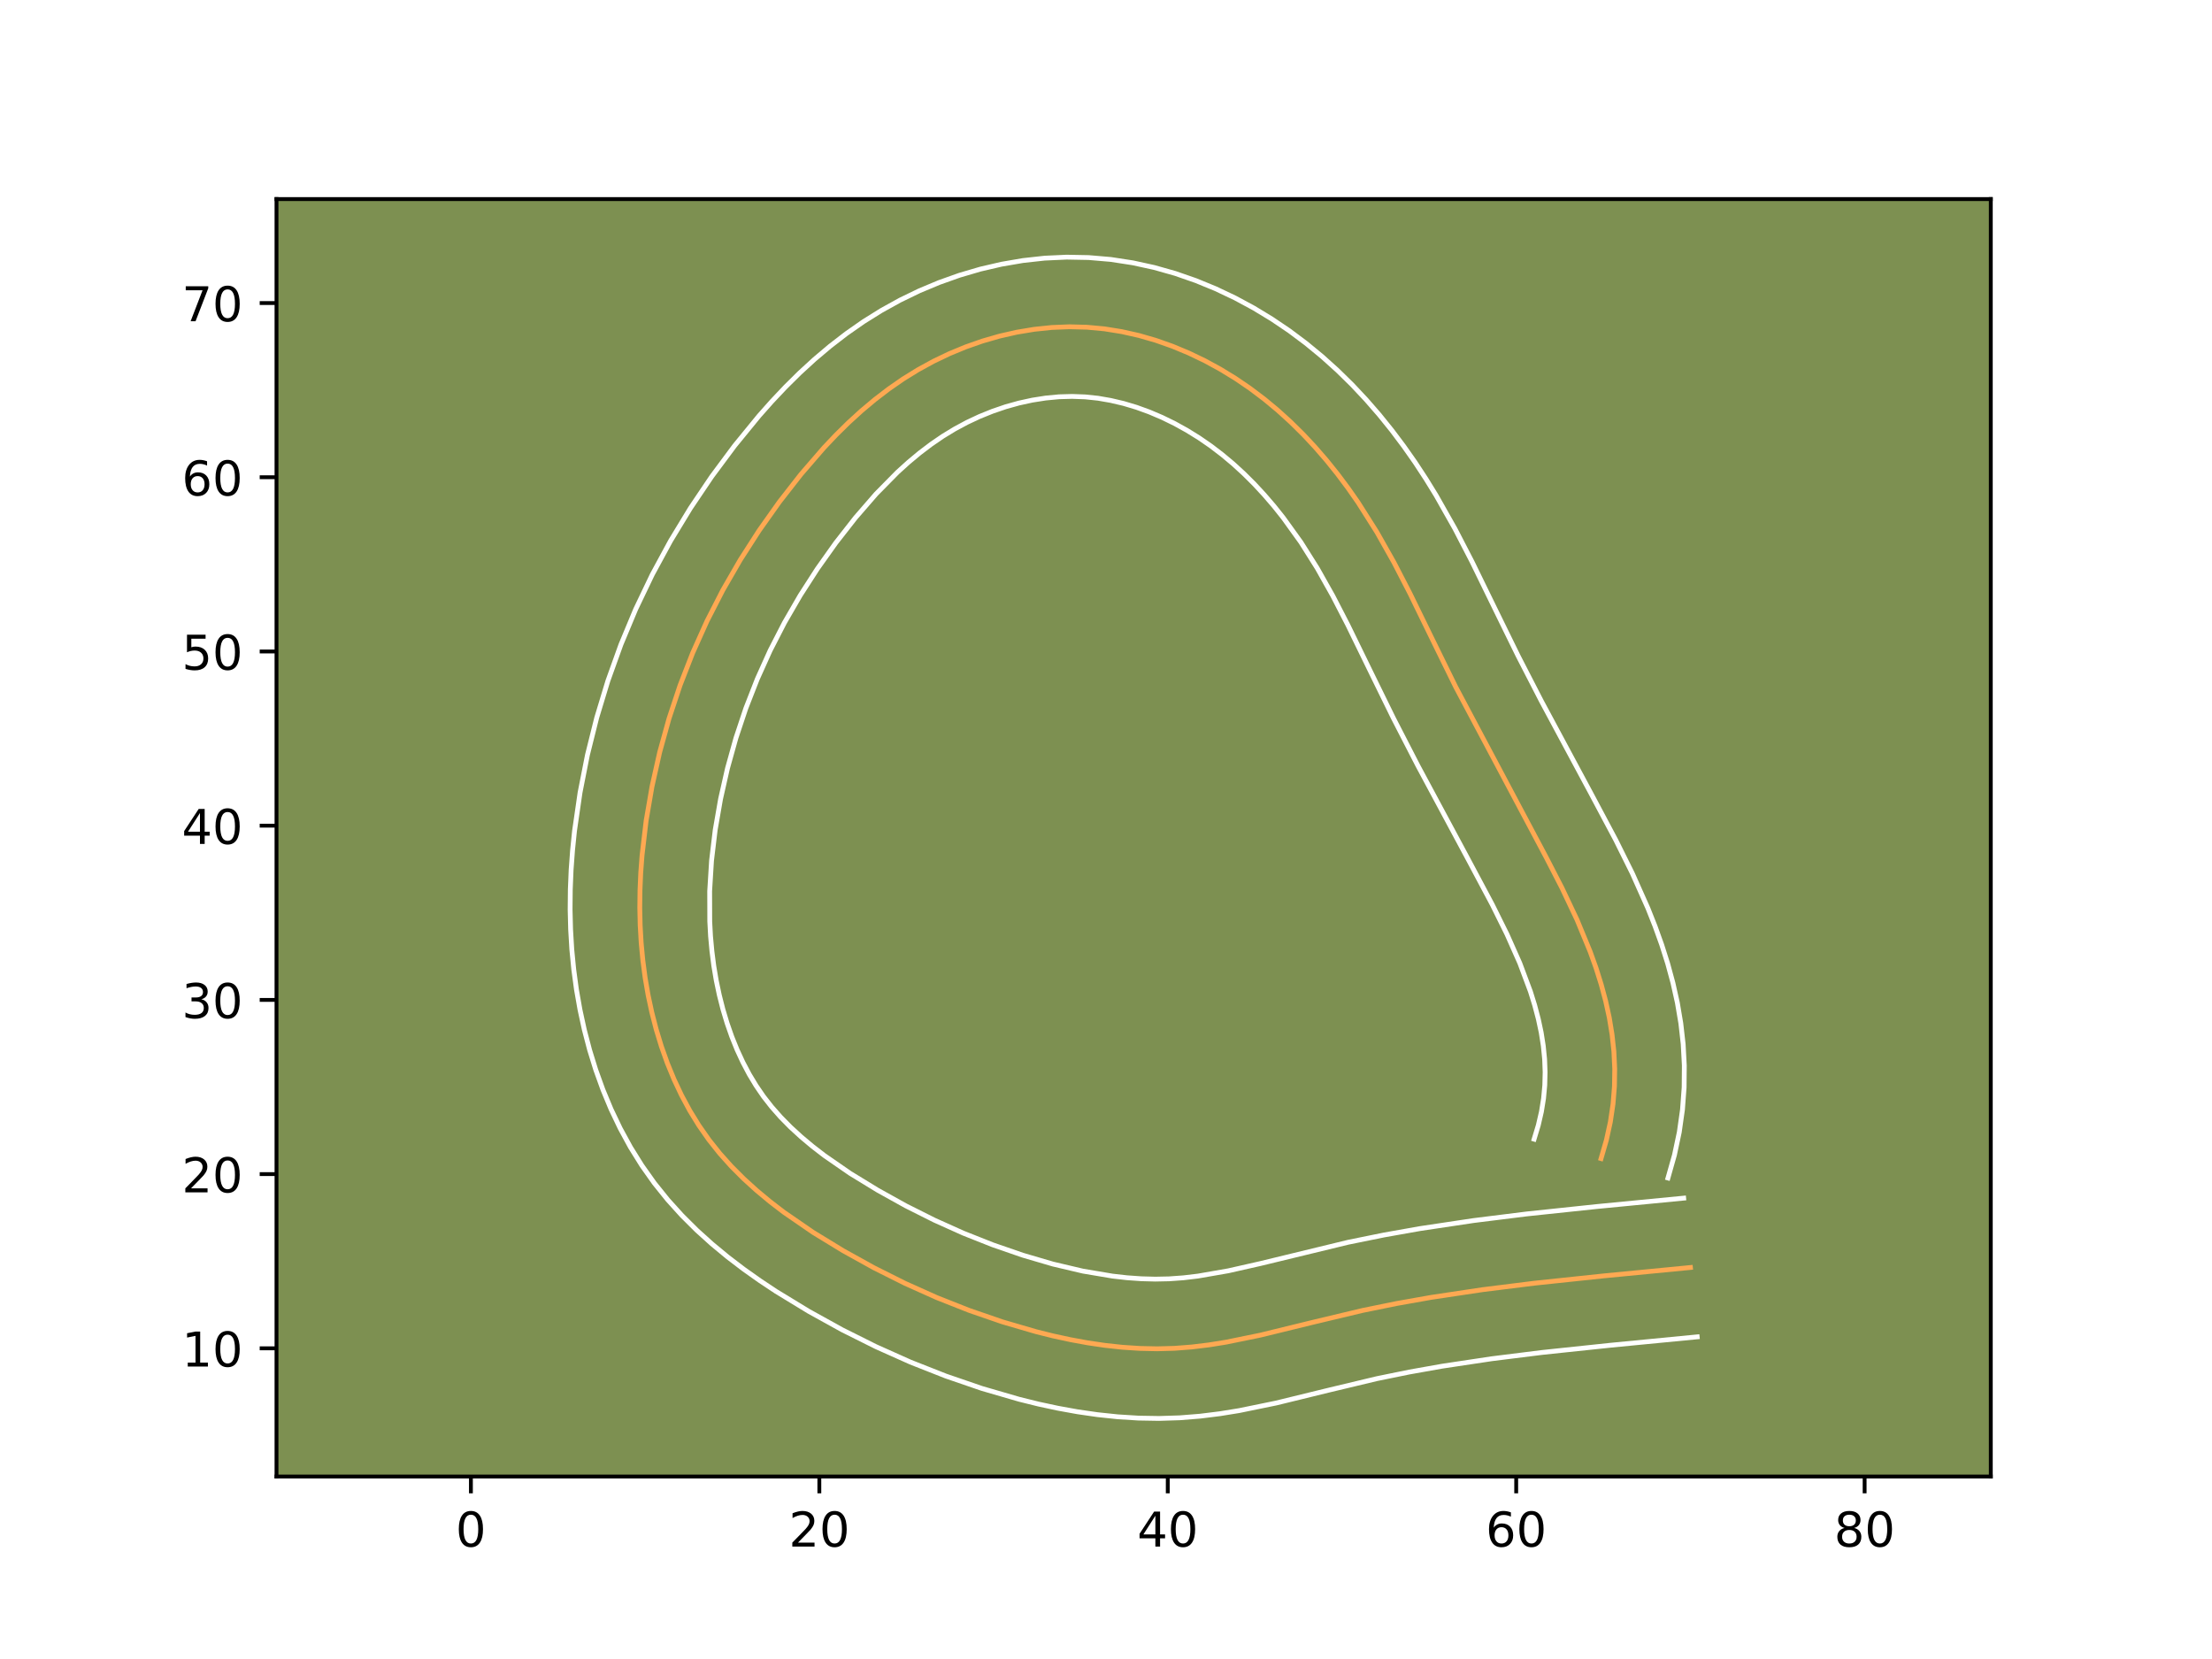 <?xml version="1.0" encoding="utf-8" standalone="no"?>
<!DOCTYPE svg PUBLIC "-//W3C//DTD SVG 1.1//EN"
  "http://www.w3.org/Graphics/SVG/1.1/DTD/svg11.dtd">
<!-- Created with matplotlib (https://matplotlib.org/) -->
<svg height="345.6pt" version="1.1" viewBox="0 0 460.8 345.6" width="460.8pt" xmlns="http://www.w3.org/2000/svg" xmlns:xlink="http://www.w3.org/1999/xlink">
 <defs>
  <style type="text/css">*{stroke-linecap:butt;stroke-linejoin:round;}</style>
 </defs>
 <g id="figure_1">
  <g id="patch_1">
   <path d="M 0 345.6 
L 460.8 345.6 
L 460.8 0 
L 0 0 
z
" style="fill:#ffffff;"/>
  </g>
  <g id="axes_1">
   <g id="patch_2">
    <path d="M 57.6 307.584 
L 414.72 307.584 
L 414.72 41.472 
L 57.6 41.472 
z
" style="fill:#7d9051;"/>
   </g>
   <g id="matplotlib.axis_1">
    <g id="xtick_1">
     <g id="line2d_1">
      <defs>
       <path d="M 0 0 
L 0 3.5 
" id="mb79795fa16" style="stroke:#000000;stroke-width:0.8;"/>
      </defs>
      <g>
       <use style="stroke:#000000;stroke-width:0.8;" x="98.099" xlink:href="#mb79795fa16" y="307.584"/>
      </g>
     </g>
     <g id="text_1">
      <!-- 0 -->
      <g transform="translate(94.918 322.182)scale(0.1 -0.1)">
       <defs>
        <path d="M 31.781 66.406 
Q 24.172 66.406 20.328 58.906 
Q 16.5 51.422 16.5 36.375 
Q 16.5 21.391 20.328 13.891 
Q 24.172 6.391 31.781 6.391 
Q 39.453 6.391 43.281 13.891 
Q 47.125 21.391 47.125 36.375 
Q 47.125 51.422 43.281 58.906 
Q 39.453 66.406 31.781 66.406 
z
M 31.781 74.219 
Q 44.047 74.219 50.516 64.516 
Q 56.984 54.828 56.984 36.375 
Q 56.984 17.969 50.516 8.266 
Q 44.047 -1.422 31.781 -1.422 
Q 19.531 -1.422 13.062 8.266 
Q 6.594 17.969 6.594 36.375 
Q 6.594 54.828 13.062 64.516 
Q 19.531 74.219 31.781 74.219 
z
" id="DejaVuSans-48"/>
       </defs>
       <use xlink:href="#DejaVuSans-48"/>
      </g>
     </g>
    </g>
    <g id="xtick_2">
     <g id="line2d_2">
      <g>
       <use style="stroke:#000000;stroke-width:0.8;" x="170.683" xlink:href="#mb79795fa16" y="307.584"/>
      </g>
     </g>
     <g id="text_2">
      <!-- 20 -->
      <g transform="translate(164.321 322.182)scale(0.1 -0.1)">
       <defs>
        <path d="M 19.188 8.297 
L 53.609 8.297 
L 53.609 0 
L 7.328 0 
L 7.328 8.297 
Q 12.938 14.109 22.625 23.891 
Q 32.328 33.688 34.812 36.531 
Q 39.547 41.844 41.422 45.531 
Q 43.312 49.219 43.312 52.781 
Q 43.312 58.594 39.234 62.25 
Q 35.156 65.922 28.609 65.922 
Q 23.969 65.922 18.812 64.312 
Q 13.672 62.703 7.812 59.422 
L 7.812 69.391 
Q 13.766 71.781 18.938 73 
Q 24.125 74.219 28.422 74.219 
Q 39.75 74.219 46.484 68.547 
Q 53.219 62.891 53.219 53.422 
Q 53.219 48.922 51.531 44.891 
Q 49.859 40.875 45.406 35.406 
Q 44.188 33.984 37.641 27.219 
Q 31.109 20.453 19.188 8.297 
z
" id="DejaVuSans-50"/>
       </defs>
       <use xlink:href="#DejaVuSans-50"/>
       <use x="63.623" xlink:href="#DejaVuSans-48"/>
      </g>
     </g>
    </g>
    <g id="xtick_3">
     <g id="line2d_3">
      <g>
       <use style="stroke:#000000;stroke-width:0.8;" x="243.267" xlink:href="#mb79795fa16" y="307.584"/>
      </g>
     </g>
     <g id="text_3">
      <!-- 40 -->
      <g transform="translate(236.905 322.182)scale(0.1 -0.1)">
       <defs>
        <path d="M 37.797 64.312 
L 12.891 25.391 
L 37.797 25.391 
z
M 35.203 72.906 
L 47.609 72.906 
L 47.609 25.391 
L 58.016 25.391 
L 58.016 17.188 
L 47.609 17.188 
L 47.609 0 
L 37.797 0 
L 37.797 17.188 
L 4.891 17.188 
L 4.891 26.703 
z
" id="DejaVuSans-52"/>
       </defs>
       <use xlink:href="#DejaVuSans-52"/>
       <use x="63.623" xlink:href="#DejaVuSans-48"/>
      </g>
     </g>
    </g>
    <g id="xtick_4">
     <g id="line2d_4">
      <g>
       <use style="stroke:#000000;stroke-width:0.8;" x="315.851" xlink:href="#mb79795fa16" y="307.584"/>
      </g>
     </g>
     <g id="text_4">
      <!-- 60 -->
      <g transform="translate(309.489 322.182)scale(0.1 -0.1)">
       <defs>
        <path d="M 33.016 40.375 
Q 26.375 40.375 22.484 35.828 
Q 18.609 31.297 18.609 23.391 
Q 18.609 15.531 22.484 10.953 
Q 26.375 6.391 33.016 6.391 
Q 39.656 6.391 43.531 10.953 
Q 47.406 15.531 47.406 23.391 
Q 47.406 31.297 43.531 35.828 
Q 39.656 40.375 33.016 40.375 
z
M 52.594 71.297 
L 52.594 62.312 
Q 48.875 64.062 45.094 64.984 
Q 41.312 65.922 37.594 65.922 
Q 27.828 65.922 22.672 59.328 
Q 17.531 52.734 16.797 39.406 
Q 19.672 43.656 24.016 45.922 
Q 28.375 48.188 33.594 48.188 
Q 44.578 48.188 50.953 41.516 
Q 57.328 34.859 57.328 23.391 
Q 57.328 12.156 50.688 5.359 
Q 44.047 -1.422 33.016 -1.422 
Q 20.359 -1.422 13.672 8.266 
Q 6.984 17.969 6.984 36.375 
Q 6.984 53.656 15.188 63.938 
Q 23.391 74.219 37.203 74.219 
Q 40.922 74.219 44.703 73.484 
Q 48.484 72.75 52.594 71.297 
z
" id="DejaVuSans-54"/>
       </defs>
       <use xlink:href="#DejaVuSans-54"/>
       <use x="63.623" xlink:href="#DejaVuSans-48"/>
      </g>
     </g>
    </g>
    <g id="xtick_5">
     <g id="line2d_5">
      <g>
       <use style="stroke:#000000;stroke-width:0.8;" x="388.435" xlink:href="#mb79795fa16" y="307.584"/>
      </g>
     </g>
     <g id="text_5">
      <!-- 80 -->
      <g transform="translate(382.072 322.182)scale(0.1 -0.1)">
       <defs>
        <path d="M 31.781 34.625 
Q 24.75 34.625 20.719 30.859 
Q 16.703 27.094 16.703 20.516 
Q 16.703 13.922 20.719 10.156 
Q 24.75 6.391 31.781 6.391 
Q 38.812 6.391 42.859 10.172 
Q 46.922 13.969 46.922 20.516 
Q 46.922 27.094 42.891 30.859 
Q 38.875 34.625 31.781 34.625 
z
M 21.922 38.812 
Q 15.578 40.375 12.031 44.719 
Q 8.5 49.078 8.5 55.328 
Q 8.5 64.062 14.719 69.141 
Q 20.953 74.219 31.781 74.219 
Q 42.672 74.219 48.875 69.141 
Q 55.078 64.062 55.078 55.328 
Q 55.078 49.078 51.531 44.719 
Q 48 40.375 41.703 38.812 
Q 48.828 37.156 52.797 32.312 
Q 56.781 27.484 56.781 20.516 
Q 56.781 9.906 50.312 4.234 
Q 43.844 -1.422 31.781 -1.422 
Q 19.734 -1.422 13.25 4.234 
Q 6.781 9.906 6.781 20.516 
Q 6.781 27.484 10.781 32.312 
Q 14.797 37.156 21.922 38.812 
z
M 18.312 54.391 
Q 18.312 48.734 21.844 45.562 
Q 25.391 42.391 31.781 42.391 
Q 38.141 42.391 41.719 45.562 
Q 45.312 48.734 45.312 54.391 
Q 45.312 60.062 41.719 63.234 
Q 38.141 66.406 31.781 66.406 
Q 25.391 66.406 21.844 63.234 
Q 18.312 60.062 18.312 54.391 
z
" id="DejaVuSans-56"/>
       </defs>
       <use xlink:href="#DejaVuSans-56"/>
       <use x="63.623" xlink:href="#DejaVuSans-48"/>
      </g>
     </g>
    </g>
   </g>
   <g id="matplotlib.axis_2">
    <g id="ytick_1">
     <g id="line2d_6">
      <defs>
       <path d="M 0 0 
L -3.5 0 
" id="me8156e4514" style="stroke:#000000;stroke-width:0.8;"/>
      </defs>
      <g>
       <use style="stroke:#000000;stroke-width:0.8;" x="57.6" xlink:href="#me8156e4514" y="280.879"/>
      </g>
     </g>
     <g id="text_6">
      <!-- 10 -->
      <g transform="translate(37.875 284.678)scale(0.1 -0.1)">
       <defs>
        <path d="M 12.406 8.297 
L 28.516 8.297 
L 28.516 63.922 
L 10.984 60.406 
L 10.984 69.391 
L 28.422 72.906 
L 38.281 72.906 
L 38.281 8.297 
L 54.391 8.297 
L 54.391 0 
L 12.406 0 
z
" id="DejaVuSans-49"/>
       </defs>
       <use xlink:href="#DejaVuSans-49"/>
       <use x="63.623" xlink:href="#DejaVuSans-48"/>
      </g>
     </g>
    </g>
    <g id="ytick_2">
     <g id="line2d_7">
      <g>
       <use style="stroke:#000000;stroke-width:0.8;" x="57.6" xlink:href="#me8156e4514" y="244.587"/>
      </g>
     </g>
     <g id="text_7">
      <!-- 20 -->
      <g transform="translate(37.875 248.386)scale(0.1 -0.1)">
       <use xlink:href="#DejaVuSans-50"/>
       <use x="63.623" xlink:href="#DejaVuSans-48"/>
      </g>
     </g>
    </g>
    <g id="ytick_3">
     <g id="line2d_8">
      <g>
       <use style="stroke:#000000;stroke-width:0.8;" x="57.6" xlink:href="#me8156e4514" y="208.295"/>
      </g>
     </g>
     <g id="text_8">
      <!-- 30 -->
      <g transform="translate(37.875 212.094)scale(0.1 -0.1)">
       <defs>
        <path d="M 40.578 39.312 
Q 47.656 37.797 51.625 33 
Q 55.609 28.219 55.609 21.188 
Q 55.609 10.406 48.188 4.484 
Q 40.766 -1.422 27.094 -1.422 
Q 22.516 -1.422 17.656 -0.516 
Q 12.797 0.391 7.625 2.203 
L 7.625 11.719 
Q 11.719 9.328 16.594 8.109 
Q 21.484 6.891 26.812 6.891 
Q 36.078 6.891 40.938 10.547 
Q 45.797 14.203 45.797 21.188 
Q 45.797 27.641 41.281 31.266 
Q 36.766 34.906 28.719 34.906 
L 20.219 34.906 
L 20.219 43.016 
L 29.109 43.016 
Q 36.375 43.016 40.234 45.922 
Q 44.094 48.828 44.094 54.297 
Q 44.094 59.906 40.109 62.906 
Q 36.141 65.922 28.719 65.922 
Q 24.656 65.922 20.016 65.031 
Q 15.375 64.156 9.812 62.312 
L 9.812 71.094 
Q 15.438 72.656 20.344 73.438 
Q 25.25 74.219 29.594 74.219 
Q 40.828 74.219 47.359 69.109 
Q 53.906 64.016 53.906 55.328 
Q 53.906 49.266 50.438 45.094 
Q 46.969 40.922 40.578 39.312 
z
" id="DejaVuSans-51"/>
       </defs>
       <use xlink:href="#DejaVuSans-51"/>
       <use x="63.623" xlink:href="#DejaVuSans-48"/>
      </g>
     </g>
    </g>
    <g id="ytick_4">
     <g id="line2d_9">
      <g>
       <use style="stroke:#000000;stroke-width:0.8;" x="57.6" xlink:href="#me8156e4514" y="172.003"/>
      </g>
     </g>
     <g id="text_9">
      <!-- 40 -->
      <g transform="translate(37.875 175.802)scale(0.1 -0.1)">
       <use xlink:href="#DejaVuSans-52"/>
       <use x="63.623" xlink:href="#DejaVuSans-48"/>
      </g>
     </g>
    </g>
    <g id="ytick_5">
     <g id="line2d_10">
      <g>
       <use style="stroke:#000000;stroke-width:0.8;" x="57.6" xlink:href="#me8156e4514" y="135.711"/>
      </g>
     </g>
     <g id="text_10">
      <!-- 50 -->
      <g transform="translate(37.875 139.51)scale(0.1 -0.1)">
       <defs>
        <path d="M 10.797 72.906 
L 49.516 72.906 
L 49.516 64.594 
L 19.828 64.594 
L 19.828 46.734 
Q 21.969 47.469 24.109 47.828 
Q 26.266 48.188 28.422 48.188 
Q 40.625 48.188 47.75 41.5 
Q 54.891 34.812 54.891 23.391 
Q 54.891 11.625 47.562 5.094 
Q 40.234 -1.422 26.906 -1.422 
Q 22.312 -1.422 17.547 -0.641 
Q 12.797 0.141 7.719 1.703 
L 7.719 11.625 
Q 12.109 9.234 16.797 8.062 
Q 21.484 6.891 26.703 6.891 
Q 35.156 6.891 40.078 11.328 
Q 45.016 15.766 45.016 23.391 
Q 45.016 31 40.078 35.438 
Q 35.156 39.891 26.703 39.891 
Q 22.75 39.891 18.812 39.016 
Q 14.891 38.141 10.797 36.281 
z
" id="DejaVuSans-53"/>
       </defs>
       <use xlink:href="#DejaVuSans-53"/>
       <use x="63.623" xlink:href="#DejaVuSans-48"/>
      </g>
     </g>
    </g>
    <g id="ytick_6">
     <g id="line2d_11">
      <g>
       <use style="stroke:#000000;stroke-width:0.8;" x="57.6" xlink:href="#me8156e4514" y="99.419"/>
      </g>
     </g>
     <g id="text_11">
      <!-- 60 -->
      <g transform="translate(37.875 103.218)scale(0.1 -0.1)">
       <use xlink:href="#DejaVuSans-54"/>
       <use x="63.623" xlink:href="#DejaVuSans-48"/>
      </g>
     </g>
    </g>
    <g id="ytick_7">
     <g id="line2d_12">
      <g>
       <use style="stroke:#000000;stroke-width:0.8;" x="57.6" xlink:href="#me8156e4514" y="63.127"/>
      </g>
     </g>
     <g id="text_12">
      <!-- 70 -->
      <g transform="translate(37.875 66.926)scale(0.1 -0.1)">
       <defs>
        <path d="M 8.203 72.906 
L 55.078 72.906 
L 55.078 68.703 
L 28.609 0 
L 18.312 0 
L 43.219 64.594 
L 8.203 64.594 
z
" id="DejaVuSans-55"/>
       </defs>
       <use xlink:href="#DejaVuSans-55"/>
       <use x="63.623" xlink:href="#DejaVuSans-48"/>
      </g>
     </g>
    </g>
   </g>
   <g id="line2d_13">
    <path clip-path="url(#p1b10c18c69)" d="M 333.525 241.349 
L 334.639 237.51 
L 335.467 233.724 
L 336.022 229.99 
L 336.32 226.299 
L 336.374 222.659 
L 336.204 219.059 
L 335.819 215.502 
L 335.242 211.986 
L 334.48 208.505 
L 333.554 205.057 
L 332.48 201.642 
L 331.268 198.26 
L 328.506 191.571 
L 325.385 184.981 
L 322.028 178.466 
L 303.269 143.136 
L 298.482 133.374 
L 293.702 123.582 
L 290.367 117.129 
L 286.799 110.804 
L 282.905 104.652 
L 280.815 101.665 
L 278.63 98.744 
L 276.344 95.898 
L 273.956 93.14 
L 271.466 90.473 
L 268.867 87.911 
L 266.16 85.454 
L 263.344 83.12 
L 260.415 80.91 
L 257.374 78.838 
L 254.227 76.914 
L 250.986 75.147 
L 247.658 73.55 
L 244.258 72.134 
L 240.788 70.908 
L 237.261 69.888 
L 233.686 69.086 
L 230.075 68.505 
L 226.435 68.168 
L 222.777 68.073 
L 219.115 68.219 
L 215.46 68.6 
L 211.827 69.202 
L 208.231 70.019 
L 204.681 71.042 
L 201.194 72.265 
L 197.782 73.673 
L 194.462 75.263 
L 191.243 77.027 
L 188.132 78.95 
L 185.138 81.026 
L 182.249 83.24 
L 179.459 85.581 
L 176.766 88.038 
L 174.167 90.6 
L 171.652 93.253 
L 166.865 98.791 
L 162.365 104.558 
L 158.148 110.506 
L 154.217 116.628 
L 150.588 122.921 
L 147.278 129.381 
L 144.303 136.005 
L 141.664 142.78 
L 139.37 149.687 
L 137.425 156.702 
L 135.832 163.808 
L 134.598 170.987 
L 133.749 178.212 
L 133.477 181.841 
L 133.321 185.478 
L 133.277 189.114 
L 133.36 192.758 
L 133.567 196.398 
L 133.912 200.038 
L 134.391 203.675 
L 135.015 207.3 
L 135.788 210.908 
L 136.71 214.482 
L 137.788 218.01 
L 139.022 221.476 
L 140.419 224.869 
L 141.98 228.175 
L 143.707 231.384 
L 145.609 234.476 
L 147.685 237.444 
L 149.935 240.272 
L 152.348 242.968 
L 154.911 245.537 
L 157.604 247.984 
L 160.413 250.321 
L 163.323 252.553 
L 169.384 256.726 
L 175.662 260.559 
L 182.053 264.101 
L 188.55 267.353 
L 195.166 270.318 
L 201.912 272.985 
L 208.801 275.359 
L 215.834 277.413 
L 219.398 278.302 
L 222.983 279.078 
L 226.587 279.739 
L 230.202 280.269 
L 233.82 280.661 
L 237.442 280.9 
L 241.061 280.977 
L 244.668 280.879 
L 248.261 280.603 
L 251.843 280.167 
L 255.41 279.597 
L 262.527 278.142 
L 273.164 275.54 
L 283.82 272.996 
L 290.947 271.544 
L 298.097 270.274 
L 308.854 268.659 
L 319.647 267.313 
L 334.073 265.792 
L 352.15 264.043 
L 352.15 264.043 
" style="fill:none;stroke:#fea952;stroke-linecap:square;"/>
   </g>
   <g id="line2d_14">
    <path clip-path="url(#p1b10c18c69)" d="M 319.583 237.304 
L 320.457 234.41 
L 321.108 231.589 
L 321.552 228.823 
L 321.805 226.082 
L 321.874 223.346 
L 321.771 220.62 
L 321.494 217.853 
L 321.061 215.091 
L 320.459 212.269 
L 319.706 209.413 
L 318.814 206.54 
L 316.605 200.641 
L 313.926 194.613 
L 310.872 188.452 
L 305.795 178.916 
L 295.375 159.514 
L 290.276 149.611 
L 285.409 139.685 
L 280.759 130.155 
L 277.645 124.121 
L 274.426 118.396 
L 271.012 112.976 
L 267.314 107.837 
L 265.369 105.4 
L 263.343 103.045 
L 261.273 100.81 
L 259.112 98.661 
L 256.898 96.632 
L 254.599 94.708 
L 252.241 92.906 
L 249.802 91.223 
L 247.277 89.659 
L 244.706 88.235 
L 242.08 86.952 
L 239.419 85.821 
L 236.757 84.854 
L 234.083 84.053 
L 231.381 83.419 
L 228.735 82.96 
L 226.061 82.68 
L 223.352 82.579 
L 220.62 82.657 
L 217.835 82.921 
L 215.041 83.359 
L 212.253 83.967 
L 209.485 84.741 
L 206.733 85.684 
L 204.05 86.767 
L 201.437 87.994 
L 198.878 89.373 
L 196.404 90.88 
L 193.968 92.548 
L 191.578 94.362 
L 189.243 96.305 
L 186.958 98.374 
L 182.497 102.903 
L 178.211 107.847 
L 174.107 113.093 
L 170.267 118.498 
L 166.701 124.037 
L 163.424 129.702 
L 160.446 135.493 
L 157.764 141.439 
L 155.381 147.531 
L 153.31 153.74 
L 151.548 160.059 
L 150.108 166.44 
L 148.99 172.883 
L 148.225 179.298 
L 147.836 185.652 
L 147.854 191.934 
L 148.019 195.029 
L 148.305 198.142 
L 148.697 201.212 
L 149.21 204.259 
L 149.845 207.283 
L 150.593 210.24 
L 151.464 213.141 
L 152.445 215.949 
L 153.547 218.673 
L 154.761 221.293 
L 156.073 223.779 
L 157.506 226.157 
L 159.043 228.404 
L 160.752 230.59 
L 162.628 232.718 
L 164.671 234.792 
L 166.888 236.824 
L 169.246 238.801 
L 171.732 240.72 
L 177.093 244.426 
L 182.831 247.935 
L 188.69 251.19 
L 194.638 254.174 
L 200.657 256.88 
L 206.798 259.315 
L 213.049 261.477 
L 219.348 263.328 
L 225.601 264.8 
L 231.765 265.837 
L 234.778 266.176 
L 237.748 266.387 
L 240.666 266.465 
L 243.557 266.404 
L 246.509 266.192 
L 249.553 265.832 
L 255.888 264.73 
L 262.596 263.213 
L 280.825 258.791 
L 288.324 257.267 
L 295.802 255.94 
L 306.951 254.267 
L 318.034 252.886 
L 332.65 251.345 
L 350.744 249.594 
L 350.744 249.594 
" style="fill:none;stroke:#ffffff;stroke-linecap:square;"/>
   </g>
   <g id="line2d_15">
    <path clip-path="url(#p1b10c18c69)" d="M 347.467 245.395 
L 348.821 240.61 
L 349.826 235.859 
L 350.492 231.157 
L 350.835 226.516 
L 350.875 221.972 
L 350.636 217.498 
L 350.144 213.152 
L 349.423 208.88 
L 348.5 204.742 
L 347.402 200.701 
L 346.146 196.745 
L 344.766 192.919 
L 343.274 189.165 
L 340.037 181.918 
L 336.588 174.976 
L 331.329 165.096 
L 321.106 146.066 
L 316.262 136.661 
L 311.555 127.062 
L 306.645 117.009 
L 303.089 110.137 
L 299.173 103.212 
L 297.054 99.769 
L 294.798 96.328 
L 292.44 92.971 
L 289.946 89.651 
L 287.319 86.396 
L 284.568 83.235 
L 281.658 80.136 
L 278.623 77.161 
L 275.422 74.276 
L 272.088 71.533 
L 268.589 68.913 
L 264.945 66.452 
L 261.178 64.169 
L 257.266 62.059 
L 253.237 60.148 
L 249.097 58.448 
L 244.82 56.962 
L 240.439 55.723 
L 235.991 54.753 
L 231.415 54.05 
L 226.809 53.656 
L 222.202 53.568 
L 217.609 53.78 
L 213.085 54.278 
L 208.613 55.046 
L 204.209 56.07 
L 199.878 57.343 
L 195.655 58.846 
L 191.514 60.579 
L 187.486 62.532 
L 183.607 64.68 
L 179.861 67.02 
L 176.308 69.504 
L 172.92 72.117 
L 169.674 74.857 
L 166.573 77.701 
L 163.632 80.612 
L 160.807 83.603 
L 158.103 86.651 
L 153.04 92.846 
L 148.279 99.253 
L 143.833 105.852 
L 139.698 112.659 
L 135.892 119.672 
L 132.437 126.886 
L 129.35 134.276 
L 126.64 141.818 
L 124.318 149.477 
L 122.379 157.25 
L 120.836 165.104 
L 119.683 173.102 
L 119.273 177.127 
L 118.973 181.219 
L 118.805 185.304 
L 118.764 189.447 
L 118.867 193.582 
L 119.115 197.767 
L 119.52 201.934 
L 120.085 206.138 
L 120.821 210.342 
L 121.731 214.533 
L 122.827 218.725 
L 124.112 222.879 
L 125.599 227.003 
L 127.291 231.066 
L 129.198 235.058 
L 131.342 238.989 
L 133.712 242.795 
L 136.327 246.484 
L 139.118 249.953 
L 142.069 253.218 
L 145.15 256.283 
L 148.319 259.143 
L 151.579 261.84 
L 154.914 264.386 
L 158.265 266.76 
L 161.675 269.027 
L 168.494 273.182 
L 175.417 277.012 
L 182.462 280.531 
L 189.674 283.756 
L 197.027 286.655 
L 204.553 289.24 
L 212.32 291.498 
L 216.325 292.49 
L 220.366 293.357 
L 224.482 294.102 
L 228.639 294.701 
L 232.862 295.146 
L 237.137 295.414 
L 241.455 295.488 
L 245.779 295.353 
L 250.013 295.013 
L 254.132 294.502 
L 258.14 293.855 
L 265.854 292.273 
L 276.678 289.625 
L 286.814 287.201 
L 293.571 285.822 
L 300.392 284.608 
L 310.756 283.051 
L 321.26 281.74 
L 335.496 280.239 
L 353.556 278.491 
L 353.556 278.491 
" style="fill:none;stroke:#ffffff;stroke-linecap:square;"/>
   </g>
   <g id="patch_3">
    <path d="M 57.6 307.584 
L 57.6 41.472 
" style="fill:none;stroke:#000000;stroke-linecap:square;stroke-linejoin:miter;stroke-width:0.8;"/>
   </g>
   <g id="patch_4">
    <path d="M 414.72 307.584 
L 414.72 41.472 
" style="fill:none;stroke:#000000;stroke-linecap:square;stroke-linejoin:miter;stroke-width:0.8;"/>
   </g>
   <g id="patch_5">
    <path d="M 57.6 307.584 
L 414.72 307.584 
" style="fill:none;stroke:#000000;stroke-linecap:square;stroke-linejoin:miter;stroke-width:0.8;"/>
   </g>
   <g id="patch_6">
    <path d="M 57.6 41.472 
L 414.72 41.472 
" style="fill:none;stroke:#000000;stroke-linecap:square;stroke-linejoin:miter;stroke-width:0.8;"/>
   </g>
  </g>
 </g>
 <defs>
  <clipPath id="p1b10c18c69">
   <rect height="266.112" width="357.12" x="57.6" y="41.472"/>
  </clipPath>
 </defs>
</svg>
